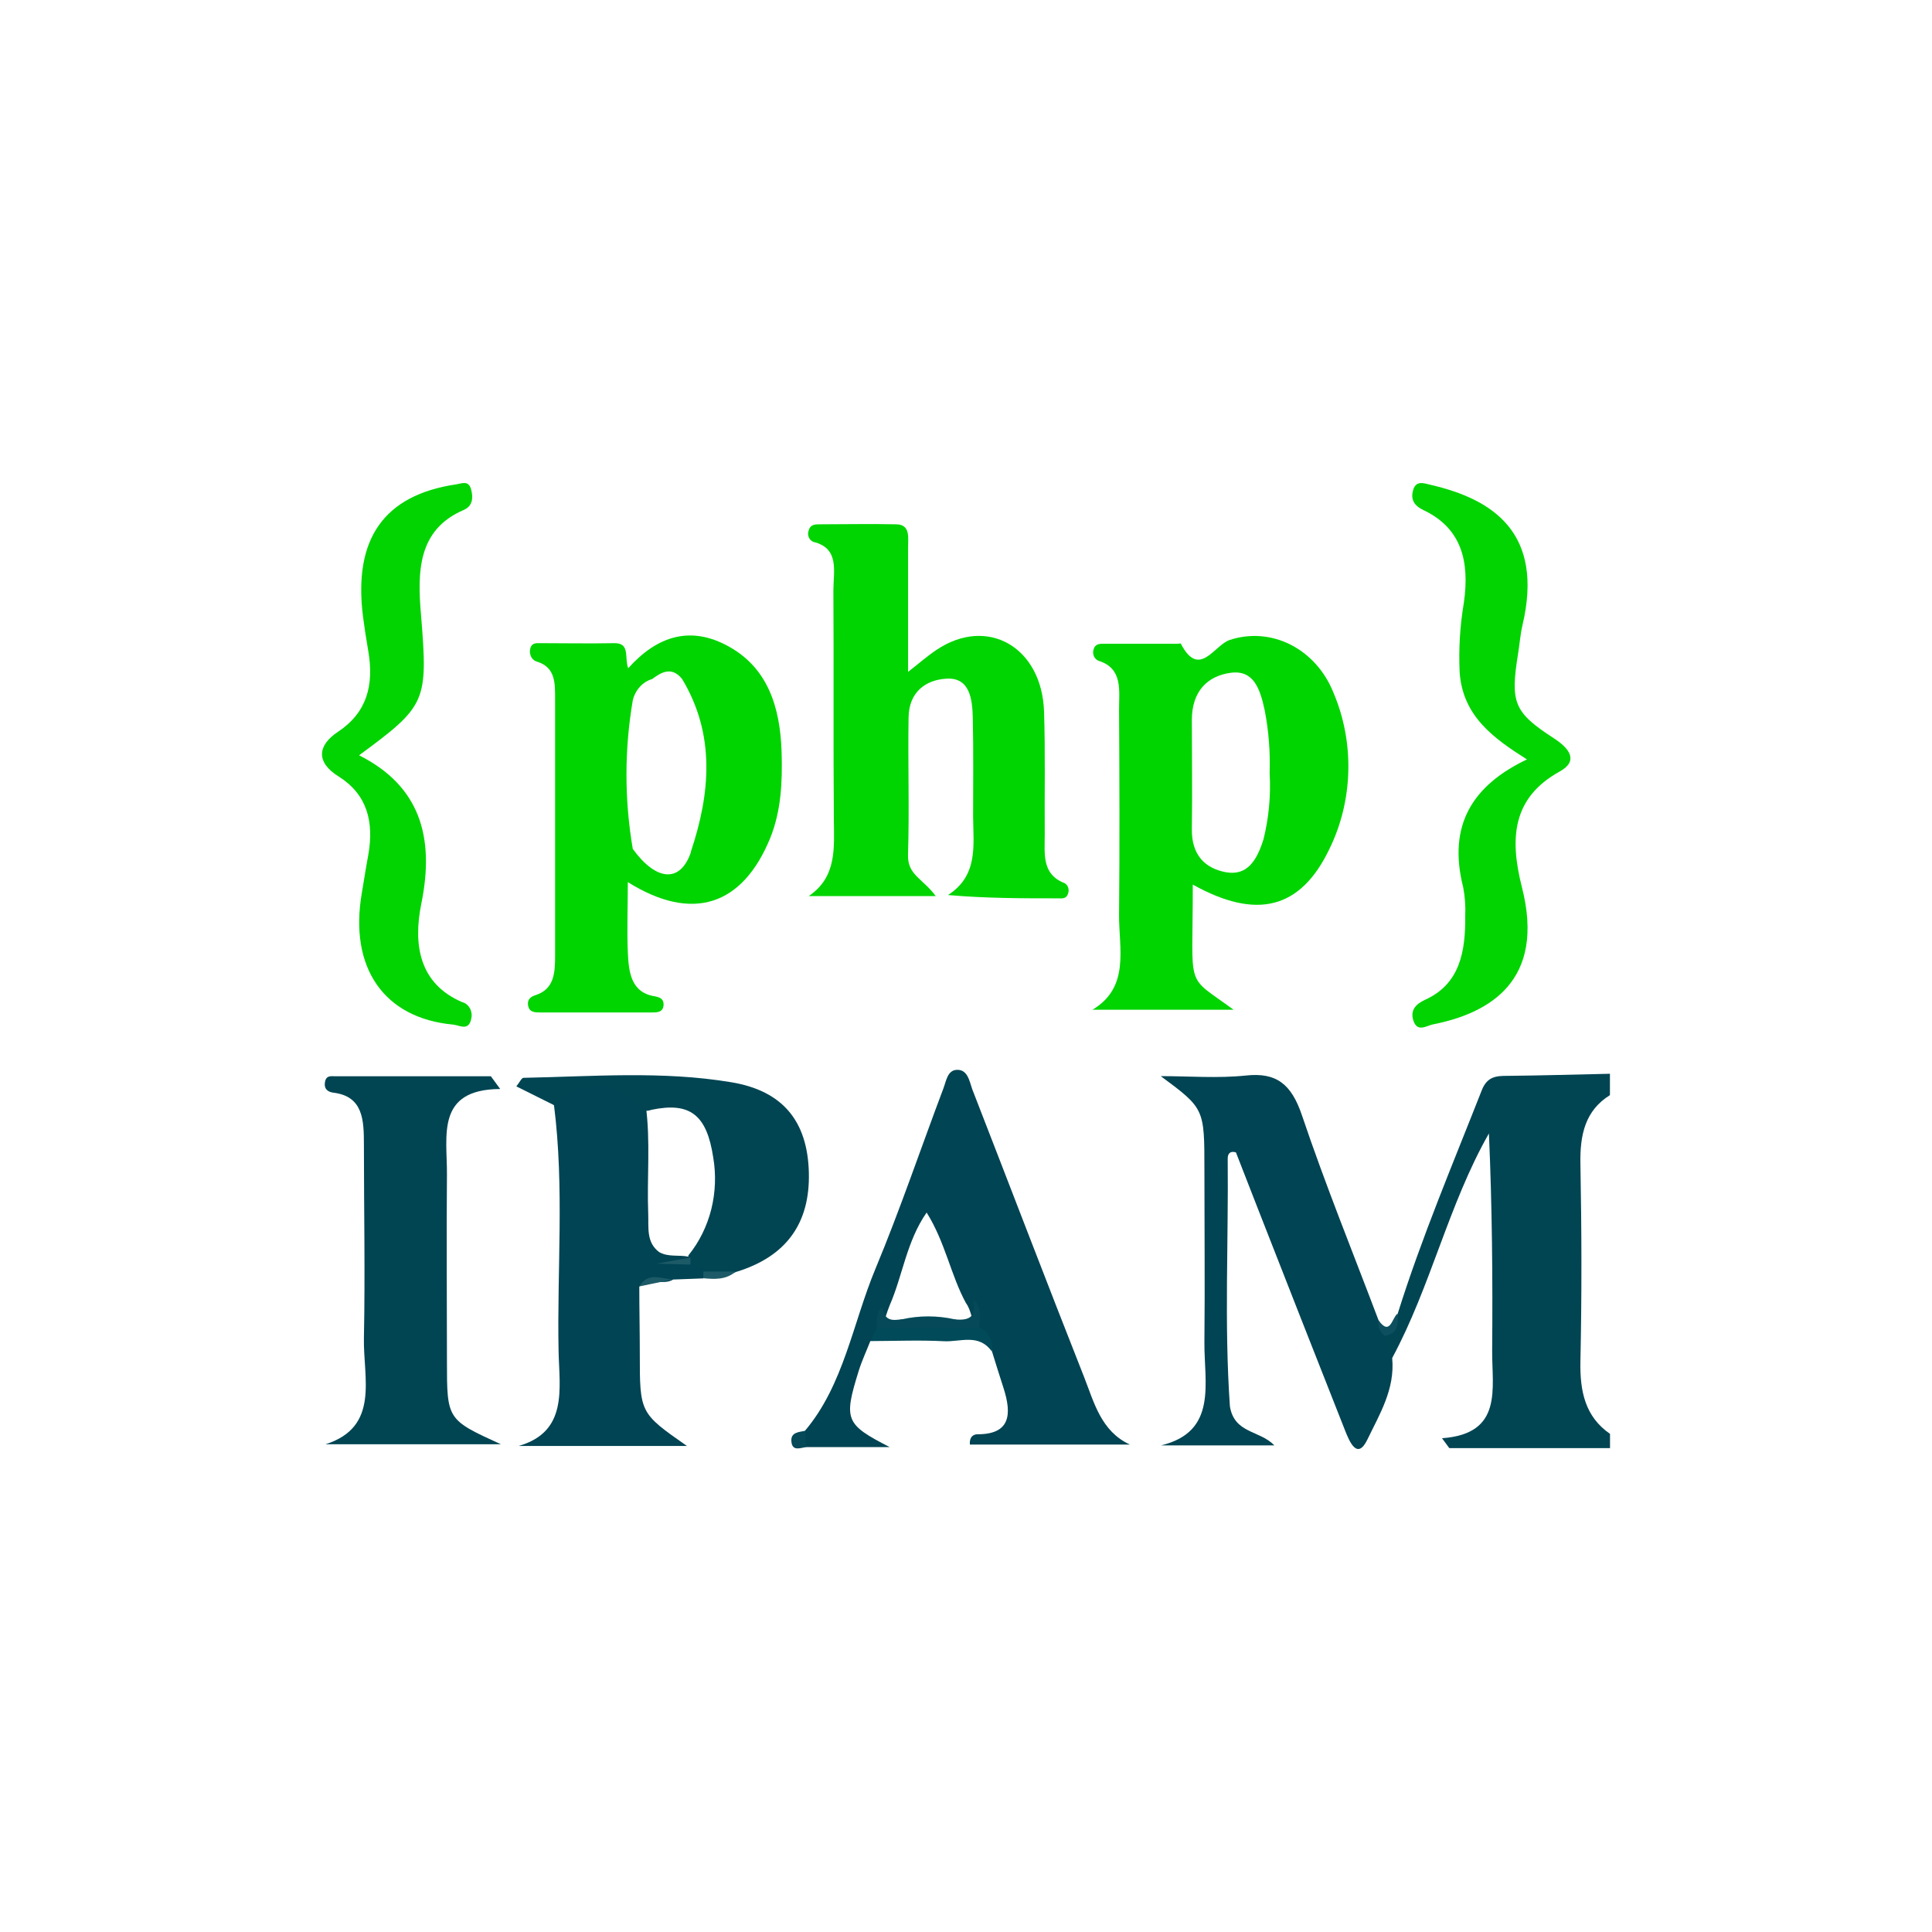 <svg width="50" height="50" viewBox="0 0 50 50" fill="none" xmlns="http://www.w3.org/2000/svg">
<path d="M36.173 33.995C36.794 32.019 37.597 30.128 38.35 28.211C38.493 27.852 38.734 27.843 39.02 27.843C39.903 27.834 40.784 27.808 41.665 27.789V28.342C41.029 28.738 40.886 29.358 40.901 30.119C40.933 31.822 40.938 33.527 40.901 35.23C40.885 36.02 41.03 36.668 41.667 37.108V37.477H37.508L37.319 37.221C38.911 37.108 38.608 35.932 38.617 34.943C38.632 33.089 38.617 31.234 38.533 29.334C37.491 31.161 37.026 33.3 36.029 35.147C35.978 35.132 35.93 35.104 35.889 35.068C35.848 35.031 35.815 34.985 35.791 34.933C35.767 34.881 35.753 34.824 35.749 34.766C35.746 34.708 35.754 34.65 35.773 34.595C35.873 34.529 35.959 34.443 36.028 34.339C36.097 34.236 36.146 34.119 36.173 33.995Z" fill="#014553"/>
<path d="M24.216 23.19H20.931C21.665 22.691 21.585 21.939 21.58 21.195C21.564 19.22 21.58 17.244 21.568 15.27C21.568 14.79 21.735 14.187 21.049 14.024C21.023 14.013 20.999 13.997 20.979 13.977C20.958 13.956 20.942 13.931 20.931 13.904C20.919 13.876 20.913 13.846 20.913 13.816C20.913 13.785 20.918 13.755 20.928 13.727C20.97 13.578 21.085 13.57 21.193 13.569C21.863 13.569 22.523 13.554 23.186 13.569C23.569 13.569 23.499 13.915 23.501 14.176C23.501 15.209 23.501 16.242 23.501 17.388C23.785 17.167 24.003 16.973 24.243 16.815C25.552 15.94 26.963 16.743 27.02 18.413C27.055 19.476 27.03 20.54 27.038 21.604C27.038 22.083 26.961 22.604 27.509 22.838C27.535 22.845 27.561 22.858 27.582 22.876C27.604 22.895 27.622 22.918 27.634 22.945C27.647 22.972 27.654 23.001 27.656 23.031C27.657 23.061 27.653 23.092 27.643 23.12C27.596 23.278 27.475 23.247 27.37 23.249C26.445 23.249 25.527 23.249 24.534 23.164C25.323 22.656 25.189 21.875 25.184 21.138C25.184 20.288 25.194 19.435 25.176 18.586C25.164 18.085 25.099 17.527 24.491 17.564C23.966 17.596 23.524 17.898 23.514 18.568C23.494 19.754 23.538 20.939 23.499 22.123C23.484 22.648 23.886 22.737 24.216 23.19Z" fill="#01D501"/>
<path d="M20.228 19.47C20.193 18.306 19.873 17.301 18.878 16.741C17.883 16.181 17.019 16.448 16.257 17.294C16.154 17.012 16.317 16.638 15.895 16.645C15.258 16.658 14.622 16.645 13.986 16.645C13.882 16.645 13.758 16.629 13.723 16.789C13.713 16.826 13.711 16.864 13.716 16.902C13.721 16.939 13.733 16.975 13.751 17.008C13.77 17.04 13.794 17.067 13.823 17.088C13.852 17.109 13.884 17.123 13.918 17.13C14.374 17.281 14.366 17.682 14.366 18.085C14.366 20.302 14.366 22.519 14.366 24.735C14.366 25.18 14.342 25.598 13.863 25.753C13.748 25.791 13.652 25.85 13.664 25.992C13.679 26.195 13.831 26.202 13.97 26.202C14.938 26.202 15.907 26.202 16.875 26.202C17.007 26.202 17.168 26.202 17.174 25.996C17.174 25.845 17.072 25.812 16.957 25.786C16.33 25.694 16.27 25.164 16.248 24.637C16.223 24.066 16.248 23.495 16.248 22.829C17.923 23.878 19.218 23.436 19.933 21.689C20.218 20.982 20.25 20.236 20.228 19.47ZM17.883 22.048C17.608 22.867 16.975 22.799 16.376 21.969C16.159 20.699 16.159 19.396 16.376 18.126C16.407 17.993 16.471 17.872 16.559 17.775C16.647 17.678 16.757 17.608 16.878 17.574C17.136 17.377 17.396 17.253 17.654 17.574C18.521 19.017 18.382 20.54 17.88 22.041L17.883 22.048Z" fill="#00D500"/>
<path d="M34.51 17.927C34.291 17.377 33.896 16.935 33.401 16.684C32.905 16.433 32.342 16.39 31.82 16.564C31.423 16.699 31.035 17.575 30.561 16.66C30.561 16.645 30.509 16.66 30.48 16.66C29.844 16.66 29.206 16.66 28.569 16.66C28.46 16.66 28.34 16.66 28.301 16.809C28.292 16.838 28.288 16.869 28.29 16.899C28.292 16.93 28.299 16.96 28.312 16.987C28.324 17.014 28.341 17.038 28.363 17.058C28.384 17.078 28.409 17.093 28.435 17.102C29.068 17.303 28.959 17.874 28.961 18.373C28.971 20.137 28.978 21.901 28.961 23.665C28.953 24.543 29.254 25.545 28.273 26.132H31.925C30.644 25.189 30.875 25.69 30.869 22.893C32.523 23.814 33.659 23.528 34.404 21.973C34.708 21.354 34.876 20.666 34.894 19.964C34.913 19.261 34.781 18.564 34.51 17.927ZM32.701 21.715C32.533 22.252 32.287 22.68 31.715 22.571C31.177 22.468 30.834 22.118 30.845 21.448C30.86 20.509 30.845 19.57 30.845 18.632C30.845 17.896 31.245 17.493 31.85 17.412C32.455 17.331 32.612 17.841 32.731 18.384C32.834 18.917 32.876 19.462 32.858 20.006C32.892 20.581 32.838 21.159 32.701 21.715Z" fill="#00D500"/>
<path d="M35.843 34.569L36.029 35.142C36.109 35.954 35.694 36.615 35.384 37.263C35.126 37.79 34.927 37.316 34.81 37.02C34.062 35.126 33.316 33.23 32.574 31.332L31.986 29.824C31.853 29.782 31.771 29.839 31.773 29.988C31.795 32.124 31.681 34.263 31.83 36.398C31.947 37.105 32.602 37.011 32.981 37.407H30.046C31.522 37.053 31.16 35.788 31.17 34.731C31.185 33.243 31.17 31.754 31.17 30.266C31.17 28.688 31.17 28.688 30.04 27.85C30.776 27.85 31.518 27.911 32.249 27.834C33.031 27.751 33.421 28.051 33.697 28.872C34.3 30.66 35.011 32.407 35.677 34.169C35.755 34.29 35.811 34.426 35.843 34.569Z" fill="#014453"/>
<path d="M22.524 34.707C22.424 34.963 22.305 35.215 22.223 35.479C21.829 36.747 21.876 36.86 23.025 37.451H20.859C20.81 37.396 20.78 37.323 20.775 37.245C20.77 37.168 20.79 37.091 20.832 37.029C21.837 35.842 22.07 34.243 22.657 32.835C23.295 31.303 23.829 29.721 24.417 28.163C24.487 27.979 24.519 27.705 24.752 27.688C25.04 27.668 25.087 27.973 25.16 28.185C26.127 30.669 27.076 33.157 28.056 35.637C28.313 36.287 28.492 37.04 29.241 37.385H25.1C25.083 37.182 25.194 37.119 25.299 37.119C26.137 37.119 26.197 36.62 25.969 35.915C25.866 35.604 25.772 35.289 25.673 34.976C25.638 34.7 25.4 34.589 25.273 34.391C25.145 34.192 25.144 33.919 24.998 33.722C24.606 33.002 24.464 32.15 23.981 31.38C23.46 32.131 23.36 33.015 23.028 33.774C22.953 33.962 22.891 34.156 22.844 34.355C22.819 34.437 22.777 34.511 22.721 34.572C22.666 34.633 22.598 34.679 22.524 34.707Z" fill="#014453"/>
<path d="M12.945 28.183C11.271 28.193 11.574 29.397 11.567 30.393C11.553 32.002 11.567 33.612 11.567 35.219C11.567 36.74 11.567 36.74 12.962 37.377H8.426C9.835 36.928 9.398 35.661 9.418 34.632C9.452 32.963 9.418 31.293 9.418 29.625C9.418 28.992 9.401 28.375 8.633 28.279C8.48 28.261 8.371 28.178 8.415 27.983C8.452 27.822 8.582 27.854 8.684 27.854H12.704L12.945 28.183Z" fill="#014553"/>
<path d="M39.518 19.654C38.645 19.102 37.861 18.535 37.776 17.408C37.747 16.801 37.784 16.193 37.885 15.596C38.039 14.519 37.819 13.666 36.84 13.202C36.632 13.105 36.505 12.957 36.563 12.718C36.63 12.416 36.843 12.504 37.034 12.55C38.629 12.919 39.968 13.784 39.401 16.183C39.345 16.419 39.329 16.664 39.29 16.903C39.082 18.192 39.175 18.433 40.223 19.113C40.603 19.36 40.868 19.687 40.369 19.964C39.134 20.645 39.066 21.696 39.387 22.961C40.009 25.394 38.535 26.224 37.086 26.511C36.918 26.545 36.689 26.72 36.583 26.427C36.478 26.134 36.662 25.974 36.882 25.874C37.781 25.467 37.93 24.63 37.92 23.703C37.931 23.456 37.914 23.209 37.868 22.967C37.454 21.337 38.128 20.315 39.518 19.654Z" fill="#01D401"/>
<path d="M9.293 19.547C10.848 20.33 11.261 21.636 10.904 23.385C10.686 24.455 10.854 25.462 11.961 25.935C12.001 25.945 12.04 25.964 12.074 25.991C12.107 26.017 12.136 26.051 12.159 26.09C12.181 26.129 12.195 26.172 12.202 26.217C12.209 26.262 12.208 26.308 12.198 26.353C12.136 26.695 11.902 26.537 11.733 26.517C9.936 26.355 9.028 25.044 9.365 23.105C9.421 22.779 9.47 22.449 9.532 22.122C9.683 21.262 9.499 20.558 8.765 20.096C8.172 19.728 8.216 19.293 8.74 18.944C9.497 18.443 9.684 17.734 9.53 16.843C9.478 16.544 9.432 16.246 9.393 15.946C9.143 13.941 9.941 12.816 11.793 12.537C11.961 12.512 12.128 12.42 12.195 12.674C12.249 12.891 12.232 13.097 11.998 13.199C10.812 13.71 10.798 14.791 10.897 15.927C11.078 18.165 11.036 18.264 9.293 19.547Z" fill="#01D401"/>
<path d="M18.201 33.085L17.424 33.114C17.149 33.282 16.804 33.035 16.545 33.299C16.545 33.875 16.558 34.451 16.558 35.028C16.558 36.569 16.558 36.569 17.777 37.421H13.423C14.704 37.053 14.476 35.934 14.456 34.974C14.414 32.855 14.607 30.73 14.339 28.616C14.312 28.547 14.305 28.471 14.321 28.398C14.337 28.324 14.373 28.259 14.426 28.211C14.928 27.718 16.314 27.957 16.711 28.601C16.84 29.535 16.739 30.478 16.776 31.417C16.789 31.77 16.722 32.153 17.059 32.404C17.3 32.54 17.561 32.47 17.819 32.523C17.909 32.53 17.996 32.561 18.073 32.614C18.149 32.666 18.212 32.739 18.256 32.825C18.267 32.87 18.268 32.917 18.258 32.963C18.248 33.008 18.229 33.05 18.201 33.085Z" fill="#014453"/>
<path d="M18.203 32.908C18.169 32.846 18.119 32.795 18.06 32.762C18.001 32.73 17.934 32.717 17.868 32.724C17.832 32.681 17.812 32.624 17.813 32.566C17.813 32.507 17.813 32.477 17.826 32.477C18.099 32.137 18.298 31.733 18.408 31.296C18.517 30.858 18.534 30.399 18.458 29.953C18.29 28.848 17.858 28.515 16.863 28.721C16.759 28.758 16.646 28.758 16.541 28.721C16.181 27.968 14.939 27.902 14.346 28.605L13.363 28.115C13.451 28.005 13.498 27.896 13.547 27.894C15.341 27.859 17.14 27.71 18.923 28.008C20.263 28.229 20.898 29.021 20.933 30.341C20.968 31.662 20.347 32.523 19.046 32.919C18.912 32.982 18.768 33.013 18.623 33.011C18.478 33.01 18.335 32.974 18.203 32.908Z" fill="#014553"/>
<path d="M22.524 34.707L22.692 34.367C23.113 34.169 23.566 34.068 24.023 34.068C24.481 34.068 24.934 34.169 25.355 34.367C25.465 34.41 25.558 34.495 25.615 34.607C25.673 34.719 25.692 34.85 25.668 34.976C25.333 34.503 24.851 34.733 24.432 34.711C23.802 34.678 23.166 34.705 22.524 34.707Z" fill="#004A59"/>
<path d="M35.843 34.569C35.781 34.53 35.732 34.47 35.702 34.399C35.672 34.327 35.663 34.247 35.676 34.17C35.98 34.588 36.021 34.109 36.168 33.995C36.193 34.276 36.168 34.527 35.843 34.569Z" fill="#0D4F5E"/>
<path d="M18.203 32.908L19.041 32.908C18.786 33.127 18.491 33.107 18.203 33.081C18.201 33.026 18.201 32.967 18.203 32.908Z" fill="#1D5A67"/>
<path d="M16.545 33.293C16.781 32.897 17.119 33.109 17.424 33.109L16.545 33.293Z" fill="#1D5A67"/>
<path d="M20.839 37.029L20.866 37.451C20.714 37.469 20.503 37.571 20.481 37.304C20.459 37.062 20.682 37.062 20.839 37.029Z" fill="#064958"/>
<path d="M22.839 33.823C22.895 34.3 23.235 34.126 23.471 34.137C23.903 34.159 24.338 34.122 24.77 34.15C25.134 34.173 25.273 34.028 25.184 33.639C25.442 33.823 25.338 34.114 25.352 34.376H22.692C22.7 34.172 22.662 33.963 22.839 33.823Z" fill="#064958"/>
<path d="M16.997 32.702L17.87 32.544C17.87 32.604 17.87 32.663 17.87 32.728L16.997 32.702Z" fill="#1D5A67"/>
</svg>
